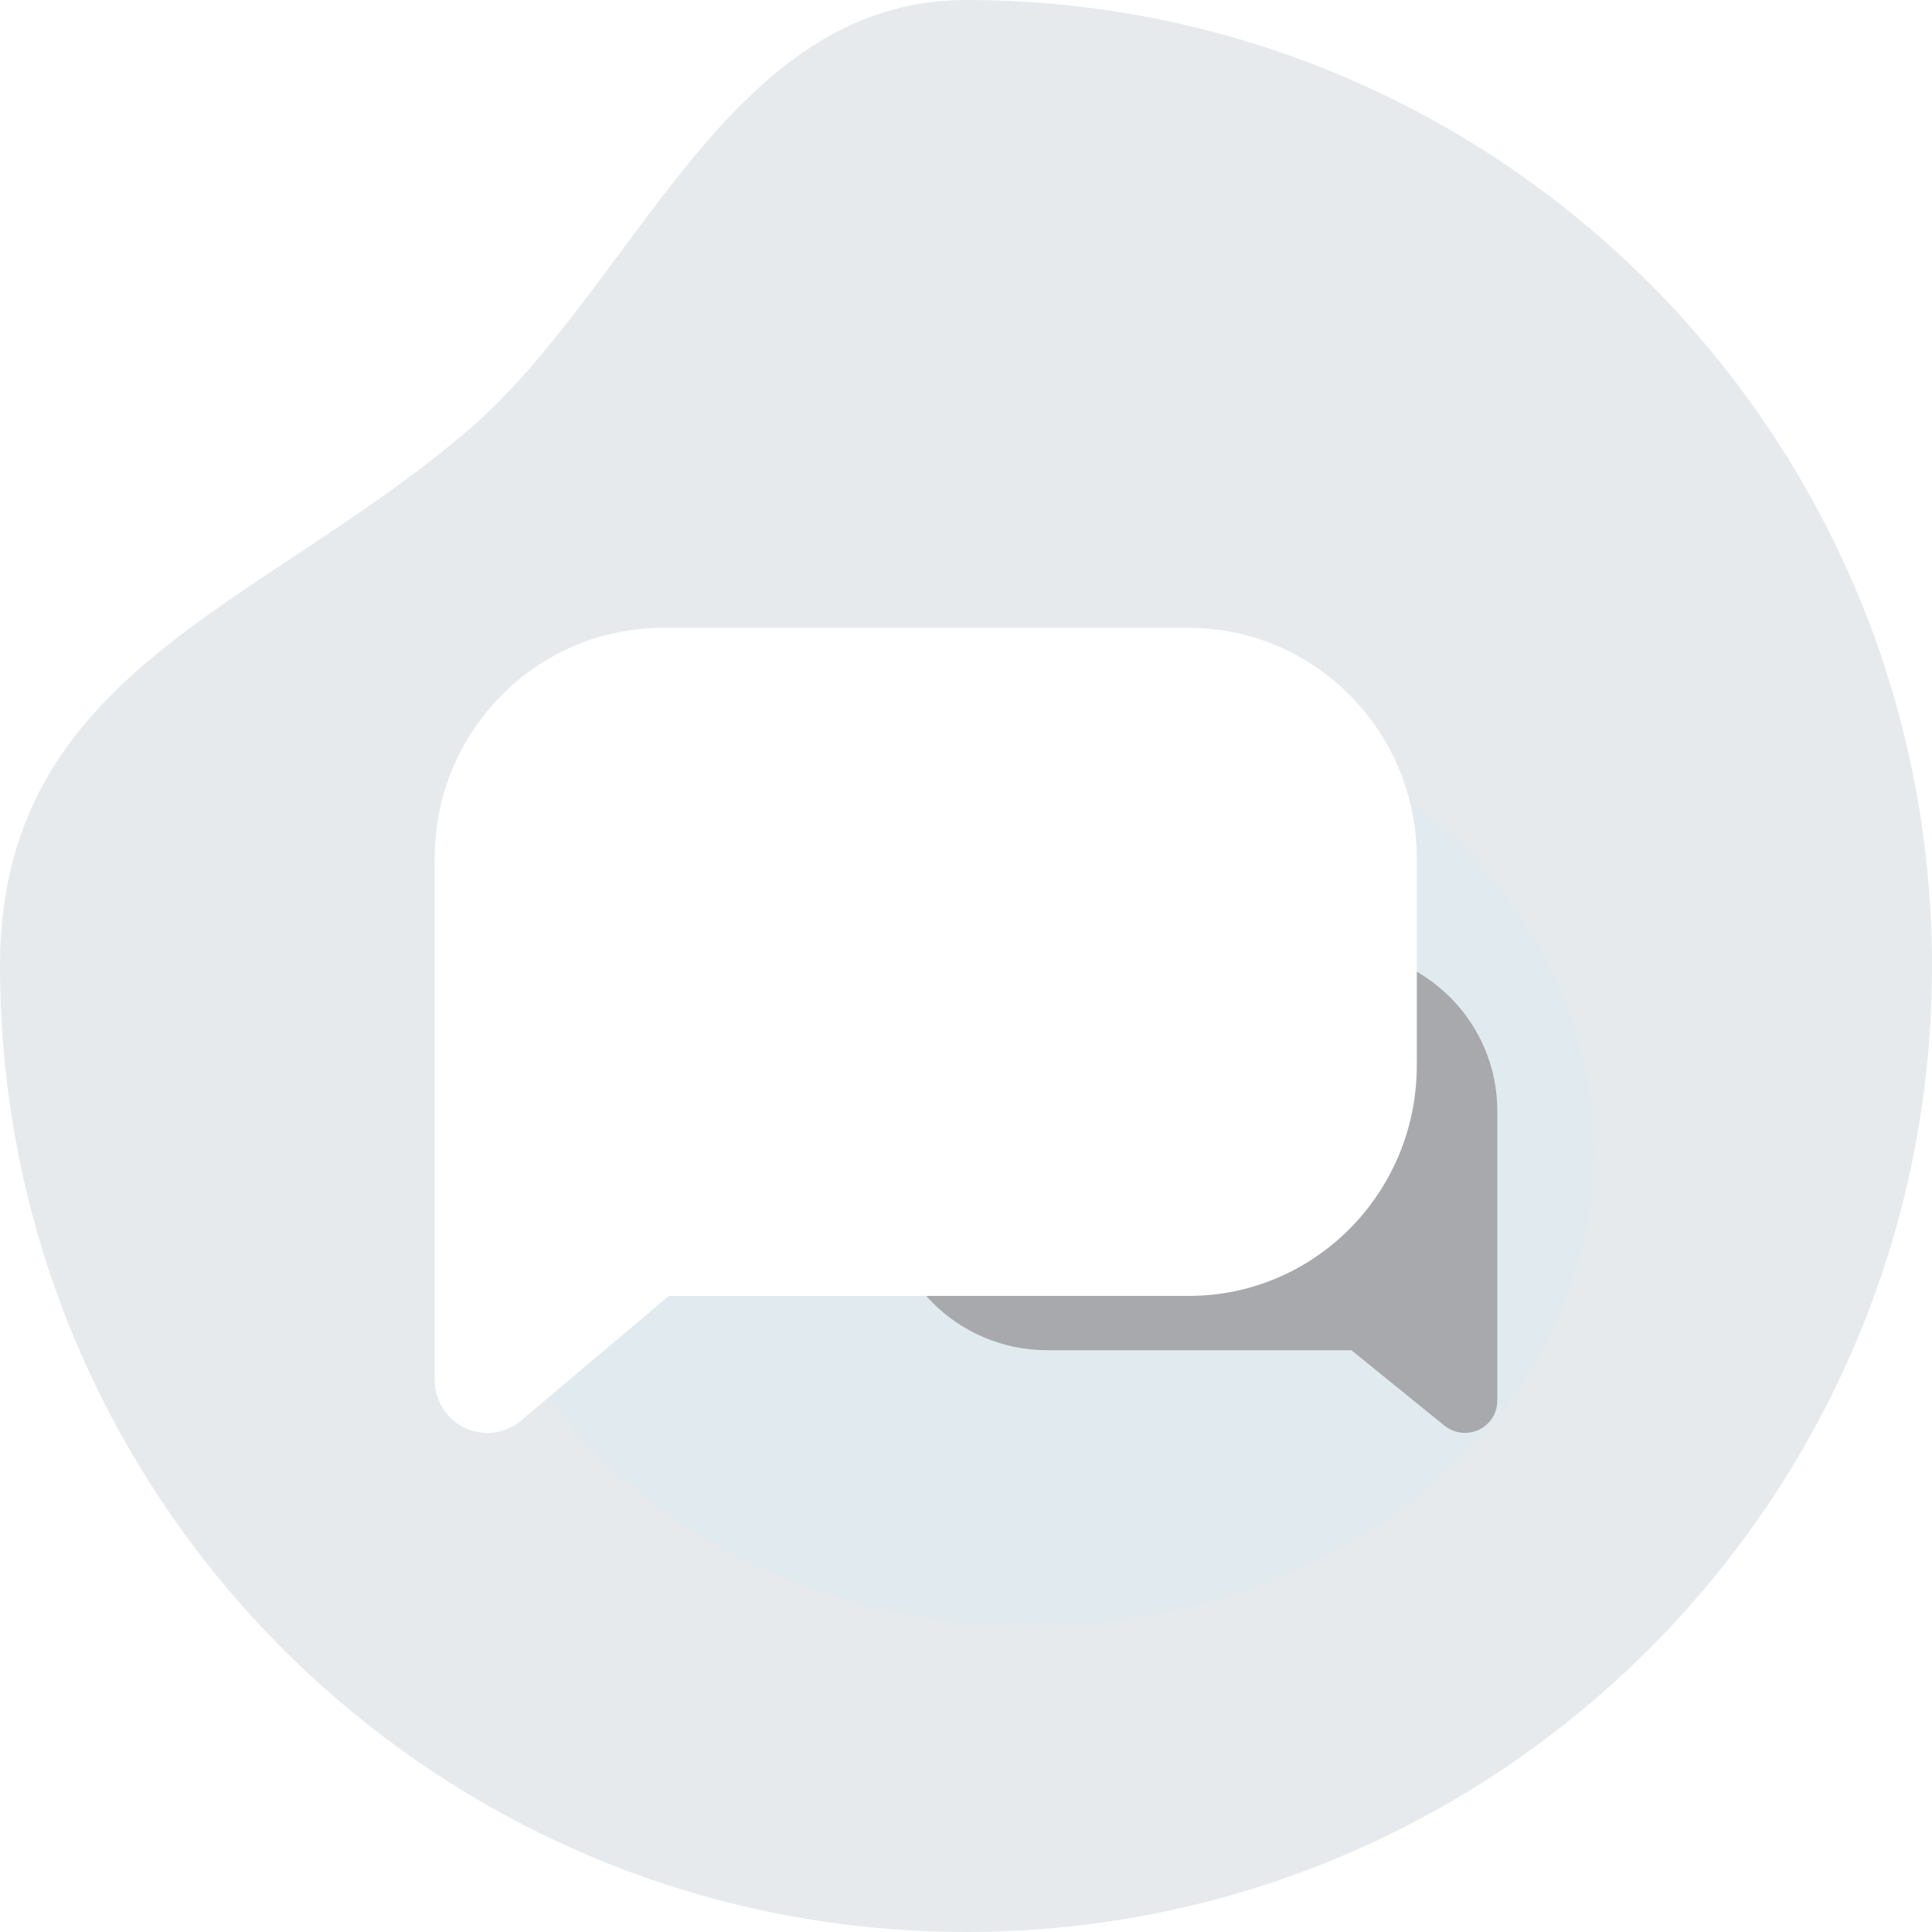 <svg width="140" height="140" viewBox="0 0 140 140" fill="none" xmlns="http://www.w3.org/2000/svg">
<g id="message" clip-path="url(#clip0_45573_13039)">
<g id="icon">
<path id="1" fill-rule="evenodd" clip-rule="evenodd" d="M70 140C108.66 140 140 108.66 140 70C140 31.34 108.66 0 70 0C52.655 0 46.062 20.804 33.833 31.251C18.805 44.09 0 48.685 0 70C0 108.66 31.34 140 70 140Z" fill="#E7EAED"/>
<g id="2" filter="url(#filter0_f_45573_13039)">
<path fill-rule="evenodd" clip-rule="evenodd" d="M74.667 117.833C97.219 117.833 115.5 102.424 115.5 83.417C115.5 64.409 97.219 49 74.667 49C64.549 49 60.703 59.228 53.57 64.365C44.803 70.678 33.834 72.937 33.834 83.417C33.834 102.424 52.115 117.833 74.667 117.833Z" fill="#E1EAEF"/>
</g>
<path id="3" fill-rule="evenodd" clip-rule="evenodd" d="M96.765 68.833H75.902C69.421 68.833 64.167 74.055 64.167 80.496V86.179C64.167 92.62 69.421 97.842 75.902 97.842H97.928L104.67 103.308C105.674 104.122 107.152 103.973 107.972 102.975C108.314 102.558 108.5 102.038 108.5 101.5V80.496C108.5 74.055 103.246 68.833 96.765 68.833Z" fill="#A7A9AC"/>
<path id="4" fill-rule="evenodd" clip-rule="evenodd" d="M48.021 45.5H86.145C95.27 45.5 102.667 52.977 102.667 62.199V77.208C102.667 86.43 95.27 93.907 86.145 93.907H48.472L37.754 102.939C36.137 104.302 33.733 104.082 32.384 102.447C31.813 101.755 31.5 100.881 31.5 99.98V62.199C31.5 52.977 38.897 45.5 48.021 45.5Z" fill="white"/>
</g>
</g>
<defs>
<filter id="filter0_f_45573_13039" x="3.833" y="19" width="141.667" height="128.833" filterUnits="userSpaceOnUse" color-interpolation-filters="sRGB">
<feFlood flood-opacity="0" result="BackgroundImageFix"/>
<feBlend mode="normal" in="SourceGraphic" in2="BackgroundImageFix" result="shape"/>
<feGaussianBlur stdDeviation="15" result="effect1_foregroundBlur_45573_13039"/>
</filter>
<clipPath id="clip0_45573_13039">
<rect width="140" height="140" fill="white"/>
</clipPath>
</defs>
</svg>
